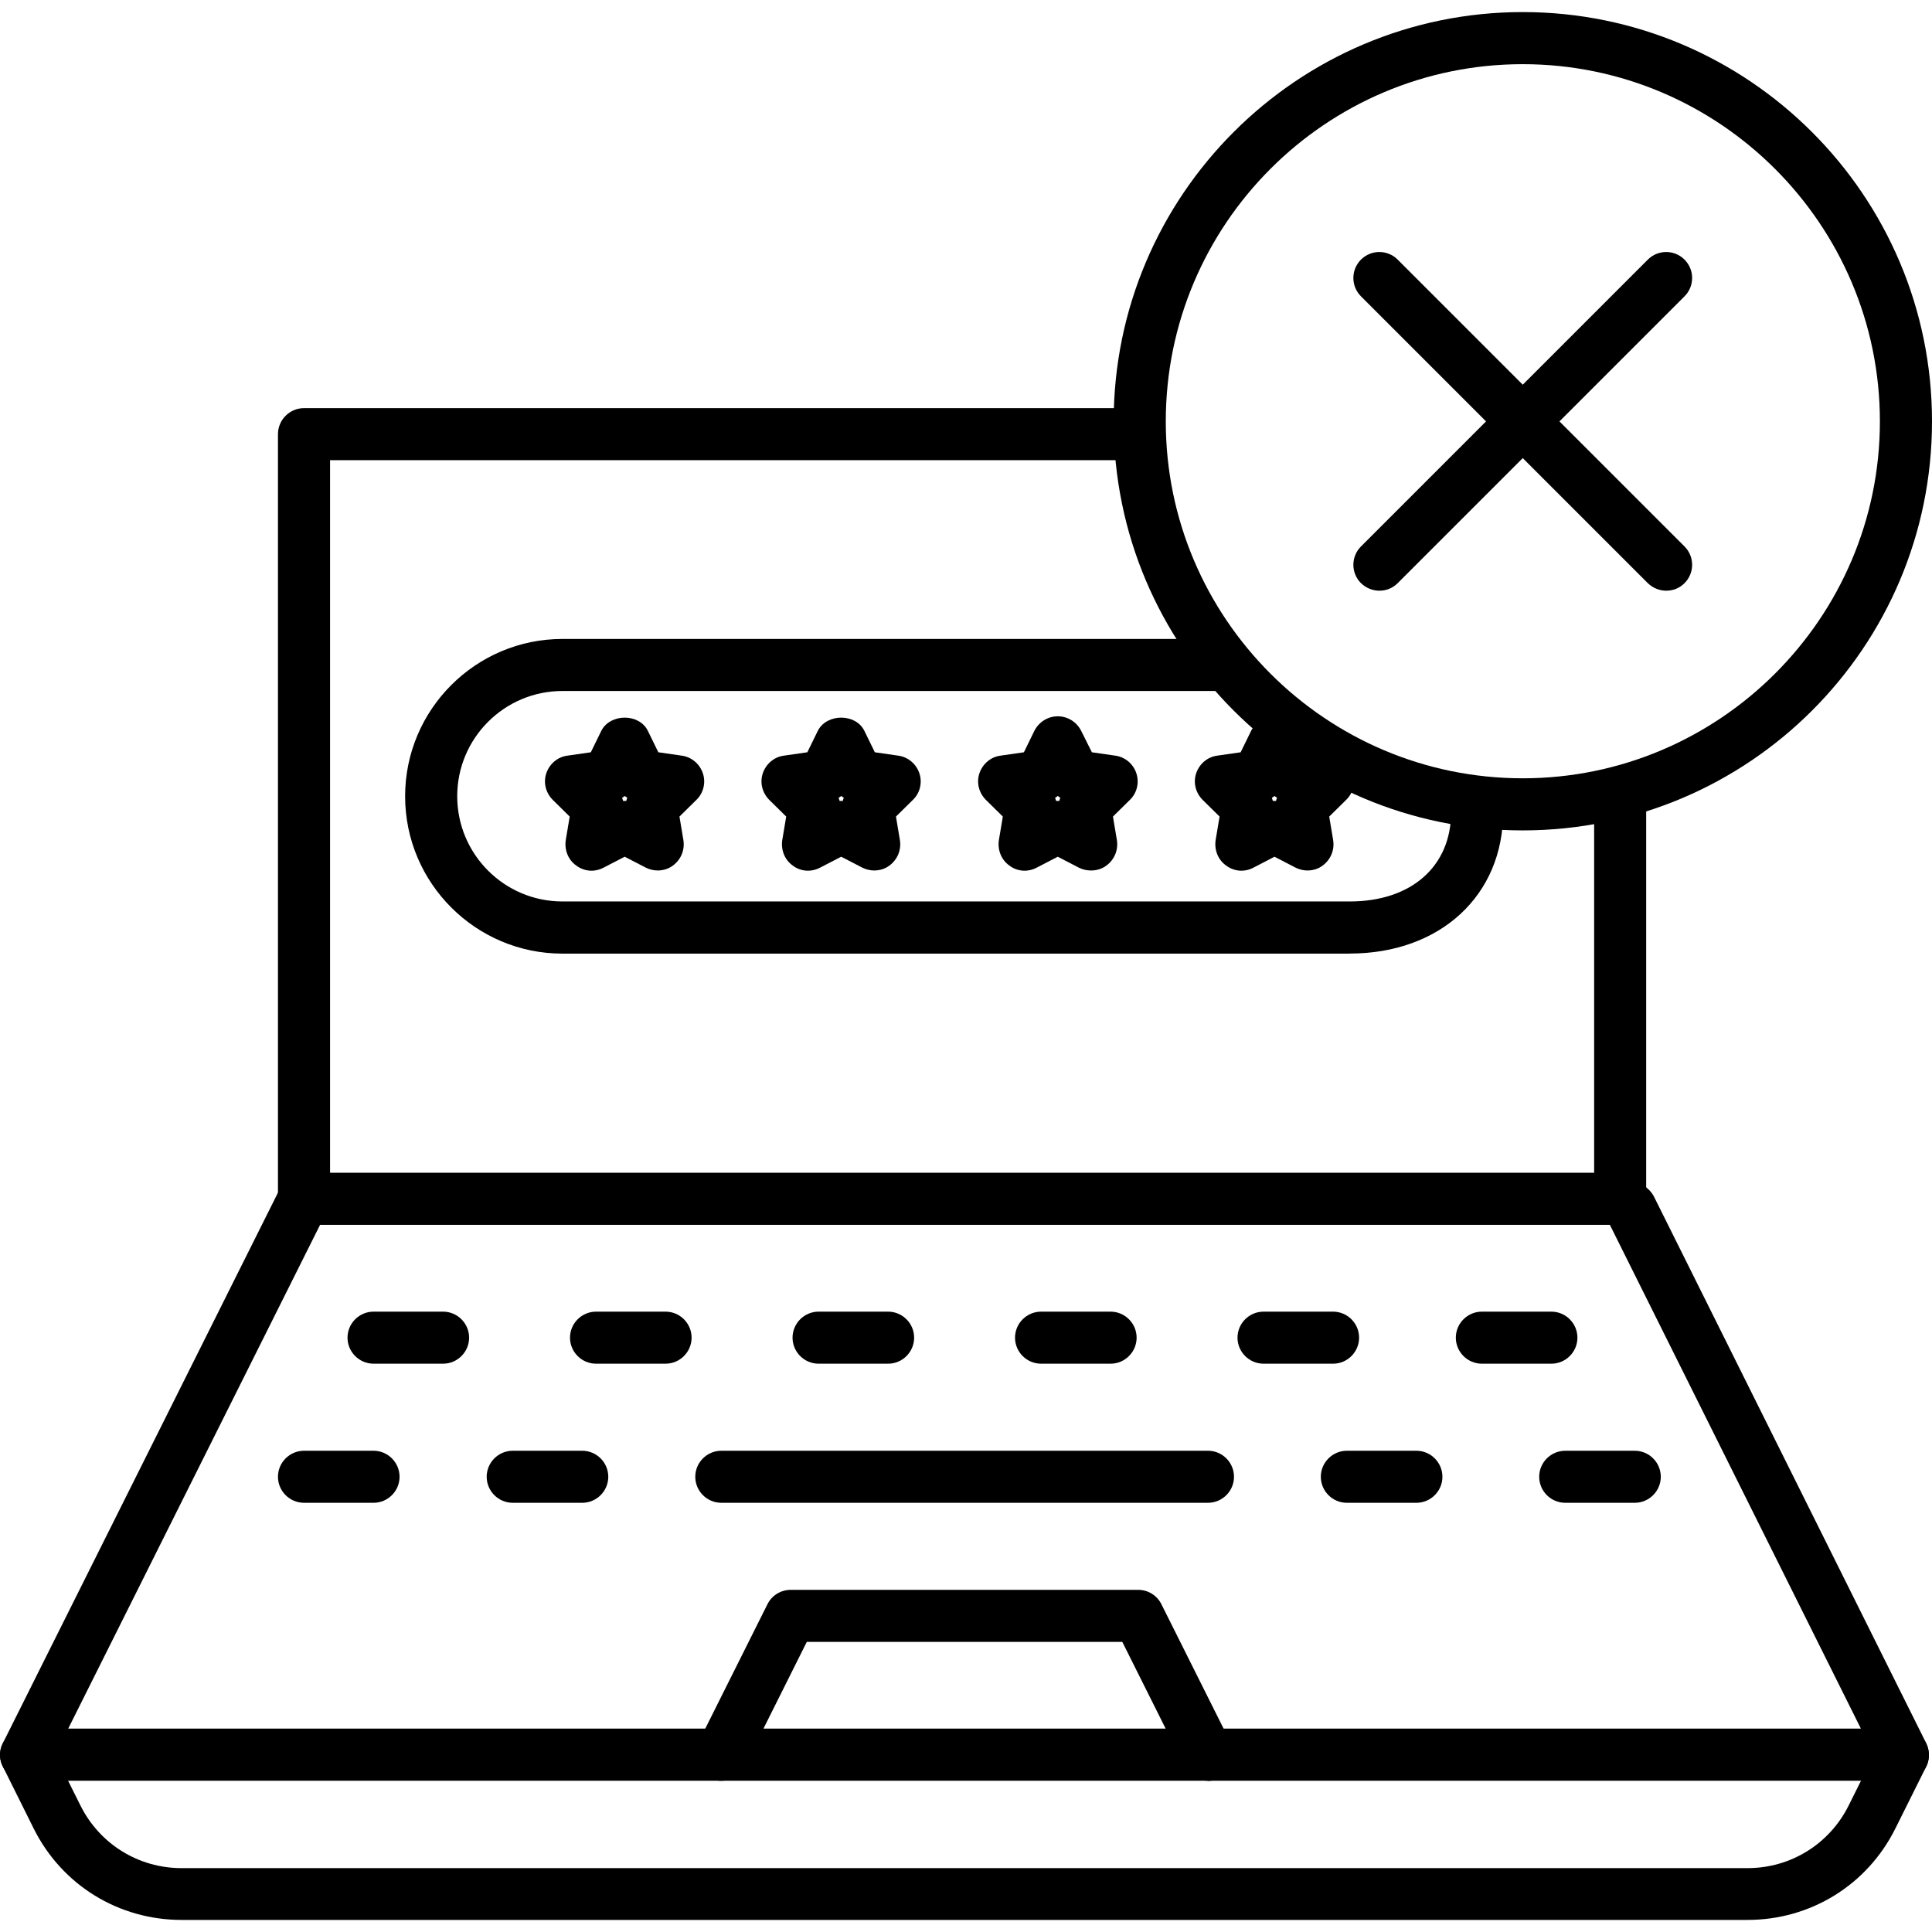 <!-- Generated by IcoMoon.io -->
<svg version="1.1" xmlns="http://www.w3.org/2000/svg" width="32" height="32" viewBox="0 0 32 32">
<title>Icons_Invalid-Password</title>
<path d="M26.878 20.287h-21.843c-0.237 0-0.431-0.194-0.431-0.431v-12.665c0-0.237 0.194-0.431 0.431-0.431h13.761c0.237 0 0.431 0.194 0.431 0.431s-0.194 0.431-0.431 0.431h-13.329v11.802h21.411c0.237 0 0.431 0.194 0.431 0.431s-0.194 0.431-0.431 0.431z"></path>
<path d="M31.521 29.495h-31.090c-0.151 0-0.289-0.078-0.367-0.203s-0.086-0.285-0.017-0.419l4.604-9.213c0.108-0.216 0.367-0.298 0.578-0.194 0.211 0.108 0.298 0.367 0.194 0.578l-4.293 8.587h29.692l-4.199-8.427c-0.108-0.211-0.017-0.47 0.194-0.578s0.47-0.017 0.578 0.194l4.509 9.053c0.065 0.134 0.060 0.293-0.017 0.419s-0.216 0.203-0.367 0.203z"></path>
<path d="M28.945 31.8h-25.938c-1.044 0-1.981-0.578-2.447-1.51l-0.513-1.031c-0.108-0.211-0.022-0.47 0.194-0.578 0.211-0.108 0.47-0.022 0.578 0.194l0.514 1.031c0.319 0.639 0.962 1.036 1.674 1.036h25.938c0.712 0 1.355-0.397 1.674-1.036l0.514-1.031c0.108-0.211 0.367-0.298 0.578-0.194 0.211 0.108 0.298 0.367 0.194 0.578l-0.514 1.031c-0.466 0.932-1.402 1.51-2.447 1.51z"></path>
<path d="M20.008 29.495c-0.16 0-0.311-0.086-0.388-0.237l-1.031-2.063h-5.226l-1.031 2.063c-0.108 0.211-0.367 0.298-0.578 0.194-0.211-0.108-0.298-0.367-0.194-0.578l1.152-2.304c0.073-0.147 0.224-0.237 0.384-0.237h5.756c0.164 0 0.311 0.091 0.384 0.237l1.152 2.304c0.108 0.211 0.022 0.47-0.194 0.578-0.060 0.030-0.129 0.047-0.194 0.047z"></path>
<path d="M20.008 24.891h-8.061c-0.237 0-0.431-0.194-0.431-0.431s0.194-0.431 0.431-0.431h8.061c0.237 0 0.431 0.194 0.431 0.431s-0.194 0.431-0.431 0.431z"></path>
<path d="M23.46 24.891h-1.152c-0.237 0-0.431-0.194-0.431-0.431s0.194-0.431 0.431-0.431h1.152c0.237 0 0.431 0.194 0.431 0.431s-0.194 0.431-0.431 0.431z"></path>
<path d="M27.077 24.891h-1.152c-0.237 0-0.431-0.194-0.431-0.431s0.194-0.431 0.431-0.431h1.152c0.237 0 0.431 0.194 0.431 0.431s-0.194 0.431-0.431 0.431z"></path>
<path d="M6.187 24.891h-1.152c-0.237 0-0.431-0.194-0.431-0.431s0.194-0.431 0.431-0.431h1.152c0.237 0 0.431 0.194 0.431 0.431s-0.194 0.431-0.431 0.431z"></path>
<path d="M9.644 24.891h-1.152c-0.237 0-0.431-0.194-0.431-0.431s0.194-0.431 0.431-0.431h1.152c0.237 0 0.431 0.194 0.431 0.431s-0.194 0.431-0.431 0.431z"></path>
<path d="M7.339 22.587h-1.152c-0.237 0-0.431-0.194-0.431-0.431s0.194-0.431 0.431-0.431h1.152c0.237 0 0.431 0.194 0.431 0.431s-0.194 0.431-0.431 0.431z"></path>
<path d="M11.024 22.587h-1.152c-0.237 0-0.431-0.194-0.431-0.431s0.194-0.431 0.431-0.431h1.152c0.237 0 0.431 0.194 0.431 0.431s-0.194 0.431-0.431 0.431z"></path>
<path d="M14.71 22.587h-1.152c-0.237 0-0.431-0.194-0.431-0.431s0.194-0.431 0.431-0.431h1.152c0.237 0 0.431 0.194 0.431 0.431s-0.194 0.431-0.431 0.431z"></path>
<path d="M18.395 22.587h-1.152c-0.237 0-0.431-0.194-0.431-0.431s0.194-0.431 0.431-0.431h1.152c0.237 0 0.431 0.194 0.431 0.431s-0.194 0.431-0.431 0.431z"></path>
<path d="M22.080 22.587h-1.152c-0.237 0-0.431-0.194-0.431-0.431s0.194-0.431 0.431-0.431h1.152c0.237 0 0.431 0.194 0.431 0.431s-0.194 0.431-0.431 0.431z"></path>
<path d="M25.696 22.587h-1.152c-0.237 0-0.431-0.194-0.431-0.431s0.194-0.431 0.431-0.431h1.152c0.237 0 0.431 0.194 0.431 0.431s-0.194 0.431-0.431 0.431z"></path>
<path d="M22.356 15.795h-13.040c-1.437 0-2.606-1.169-2.606-2.606s1.169-2.606 2.606-2.606h10.999c0.237 0 0.431 0.194 0.431 0.431s-0.194 0.431-0.431 0.431h-10.999c-0.962 0-1.743 0.781-1.743 1.743s0.781 1.743 1.743 1.743h13.040c1.023 0 1.679-0.583 1.679-1.48 0-0.237 0.194-0.431 0.431-0.431s0.431 0.194 0.431 0.431c0 1.381-1.044 2.343-2.542 2.343z"></path>
<path d="M10.895 14.418c-0.069 0-0.138-0.017-0.198-0.047l-0.35-0.181-0.35 0.181c-0.147 0.078-0.319 0.065-0.453-0.035-0.134-0.095-0.198-0.259-0.173-0.423l0.065-0.388-0.28-0.276c-0.116-0.116-0.16-0.285-0.108-0.44s0.186-0.272 0.35-0.293l0.388-0.056 0.173-0.354c0.147-0.293 0.63-0.293 0.772 0l0.173 0.354 0.388 0.056c0.164 0.022 0.298 0.138 0.35 0.293s0.009 0.328-0.108 0.44l-0.28 0.276 0.065 0.388c0.026 0.164-0.039 0.324-0.173 0.423-0.073 0.056-0.164 0.082-0.255 0.082zM10.347 13.266s0.017 0 0.026 0c0.004-0.017 0.009-0.035 0.017-0.052-0.013-0.009-0.030-0.022-0.043-0.030-0.013 0.013-0.030 0.022-0.043 0.030 0.004 0.017 0.013 0.035 0.017 0.052 0.009 0 0.017 0 0.026 0z"></path>
<path d="M14.481 14.418c-0.069 0-0.138-0.017-0.198-0.047l-0.35-0.181-0.35 0.181c-0.147 0.078-0.324 0.065-0.453-0.035-0.134-0.095-0.198-0.259-0.173-0.423l0.065-0.388-0.28-0.276c-0.116-0.116-0.16-0.285-0.108-0.44s0.186-0.272 0.35-0.293l0.388-0.056 0.173-0.354c0.147-0.293 0.63-0.293 0.772 0l0.173 0.354 0.388 0.056c0.164 0.022 0.298 0.138 0.35 0.293s0.009 0.328-0.108 0.44l-0.28 0.276 0.065 0.388c0.026 0.164-0.039 0.324-0.173 0.423-0.073 0.056-0.164 0.082-0.255 0.082zM13.933 13.266s0.017 0 0.026 0c0.004-0.017 0.009-0.035 0.017-0.052-0.013-0.009-0.030-0.022-0.043-0.030-0.013 0.013-0.030 0.022-0.043 0.030 0.004 0.017 0.013 0.035 0.017 0.052 0.009 0 0.017 0 0.026 0z"></path>
<path d="M18.067 14.418c-0.069 0-0.138-0.017-0.198-0.047l-0.349-0.181-0.349 0.181c-0.147 0.078-0.324 0.065-0.453-0.035-0.134-0.095-0.198-0.259-0.173-0.423l0.065-0.388-0.28-0.276c-0.116-0.116-0.16-0.285-0.108-0.44s0.186-0.272 0.349-0.293l0.388-0.056 0.173-0.354c0.073-0.147 0.224-0.242 0.388-0.242v0c0.164 0 0.315 0.095 0.388 0.242l0.177 0.354 0.388 0.056c0.164 0.022 0.298 0.138 0.349 0.293s0.009 0.328-0.108 0.44l-0.28 0.276 0.065 0.388c0.026 0.164-0.039 0.324-0.173 0.423-0.073 0.056-0.164 0.082-0.255 0.082zM17.519 13.266s0.017 0 0.026 0c0.004-0.017 0.009-0.035 0.017-0.052-0.013-0.009-0.030-0.022-0.043-0.030-0.013 0.013-0.030 0.022-0.043 0.030 0.004 0.017 0.013 0.035 0.017 0.052 0.009 0 0.017 0 0.026 0zM17.242 12.852v0z"></path>
<path d="M21.657 14.418c-0.069 0-0.138-0.017-0.198-0.047l-0.349-0.181-0.349 0.181c-0.147 0.078-0.319 0.065-0.453-0.035-0.134-0.095-0.198-0.259-0.173-0.423l0.065-0.388-0.28-0.276c-0.116-0.116-0.16-0.285-0.108-0.44s0.186-0.272 0.349-0.293l0.388-0.056 0.173-0.354c0.147-0.293 0.63-0.293 0.772 0l0.173 0.354 0.388 0.056c0.164 0.022 0.298 0.138 0.349 0.293s0.009 0.328-0.108 0.44l-0.28 0.276 0.065 0.388c0.026 0.164-0.039 0.324-0.173 0.423-0.073 0.056-0.164 0.082-0.255 0.082zM21.109 13.266s0.017 0 0.026 0c0.004-0.017 0.009-0.035 0.017-0.052-0.013-0.009-0.030-0.022-0.043-0.030-0.013 0.013-0.030 0.022-0.043 0.030 0.004 0.017 0.013 0.035 0.017 0.052 0.009 0 0.017 0 0.026 0z"></path>
<path d="M25.221 13.754c-3.737 0-6.775-3.038-6.775-6.775s3.038-6.779 6.775-6.779 6.779 3.038 6.779 6.779-3.038 6.775-6.779 6.775zM25.221 1.063c-3.262 0-5.912 2.654-5.912 5.916s2.654 5.912 5.912 5.912 5.916-2.654 5.916-5.912-2.654-5.916-5.916-5.916z"></path>
<path d="M22.848 9.784c-0.112 0-0.22-0.043-0.306-0.125-0.168-0.168-0.168-0.44 0-0.608l4.751-4.751c0.168-0.168 0.44-0.168 0.608 0s0.168 0.44 0 0.608l-4.751 4.751c-0.086 0.086-0.194 0.125-0.306 0.125z"></path>
<path d="M27.599 9.784c-0.112 0-0.22-0.043-0.306-0.125l-4.751-4.751c-0.168-0.168-0.168-0.44 0-0.608s0.44-0.168 0.608 0l4.751 4.751c0.168 0.168 0.168 0.44 0 0.608-0.086 0.086-0.194 0.125-0.306 0.125z"></path>
<path d="M26.835 20.222c-0.237 0-0.431-0.194-0.431-0.431v-6.606c0-0.237 0.194-0.431 0.431-0.431s0.431 0.194 0.431 0.431v6.606c0 0.237-0.194 0.431-0.431 0.431z"></path>
</svg>
